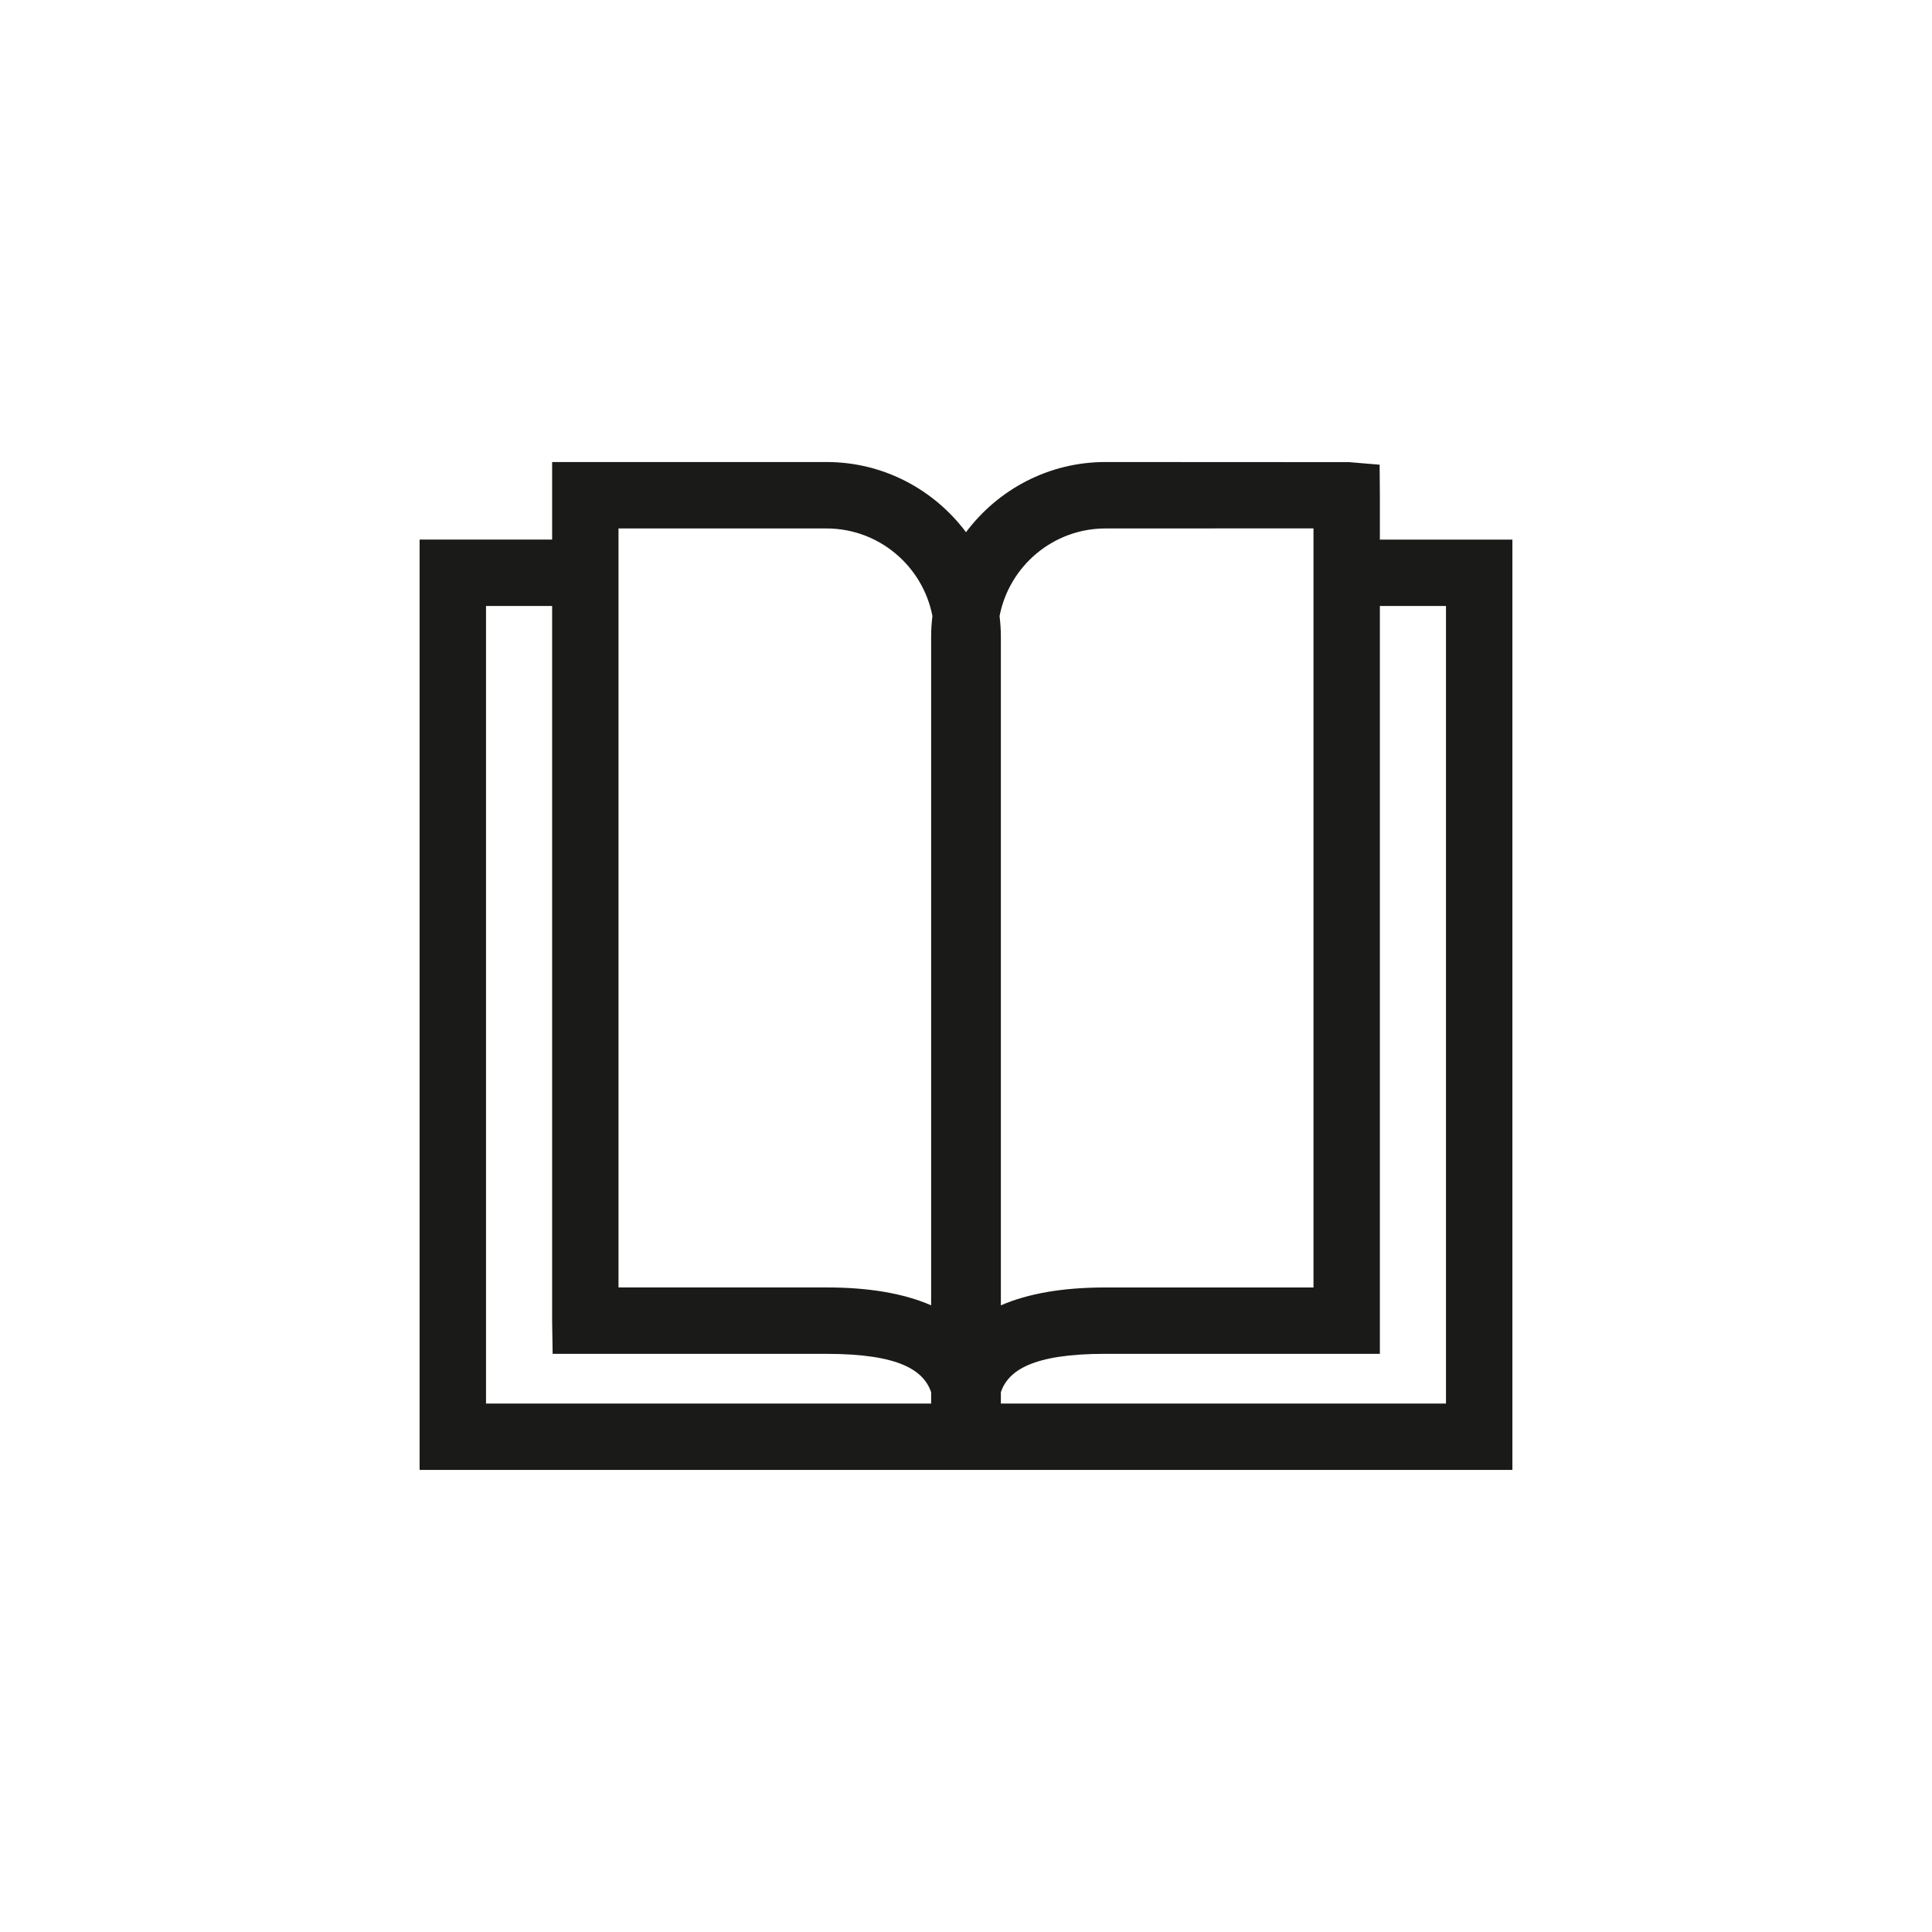 <?xml version="1.0" encoding="utf-8"?>
<!-- Generator: Adobe Illustrator 15.1.0, SVG Export Plug-In . SVG Version: 6.00 Build 0)  -->
<!DOCTYPE svg PUBLIC "-//W3C//DTD SVG 1.1//EN" "http://www.w3.org/Graphics/SVG/1.1/DTD/svg11.dtd">
<svg version="1.1" id="icon" xmlns="http://www.w3.org/2000/svg" xmlns:xlink="http://www.w3.org/1999/xlink" x="0px" y="0px"
	 width="64px" height="64px" viewBox="0 0 64 64" enable-background="new 0 0 64 64" xml:space="preserve">
<g>
	<g>
		<path fill="#1A1A18" d="M45.71,17.875v-1.469l-0.008-1.012l-1.009-0.085l-8.072-0.004c-1.891,0-3.566,0.917-4.621,2.325
			c-1.055-1.408-2.73-2.325-4.621-2.325l-9.089,0.001v2.568H13.9v30.819H50.1V17.875H45.71z M30.845,46.495H16.1V20.074h2.19v23.675
			l0.017,1.099h9.072c2.427,0,3.217,0.556,3.466,1.267V46.495z M30.845,21.083V43.24c-0.898-0.391-2.05-0.592-3.466-0.592h-6.89
			V17.506h6.89c1.741,0,3.191,1.252,3.509,2.901C30.861,20.629,30.845,20.854,30.845,21.083z M36.621,17.506l6.89-0.003v25.146
			h-6.89c-1.416,0-2.567,0.201-3.466,0.592V21.083c0-0.229-0.017-0.454-0.043-0.676C33.43,18.758,34.88,17.506,36.621,17.506z
			 M47.9,46.495H33.155v-0.381c0.249-0.711,1.039-1.267,3.466-1.267l9.089,0.001V20.074h2.19V46.495z"/>
	</g>
</g>
</svg>
